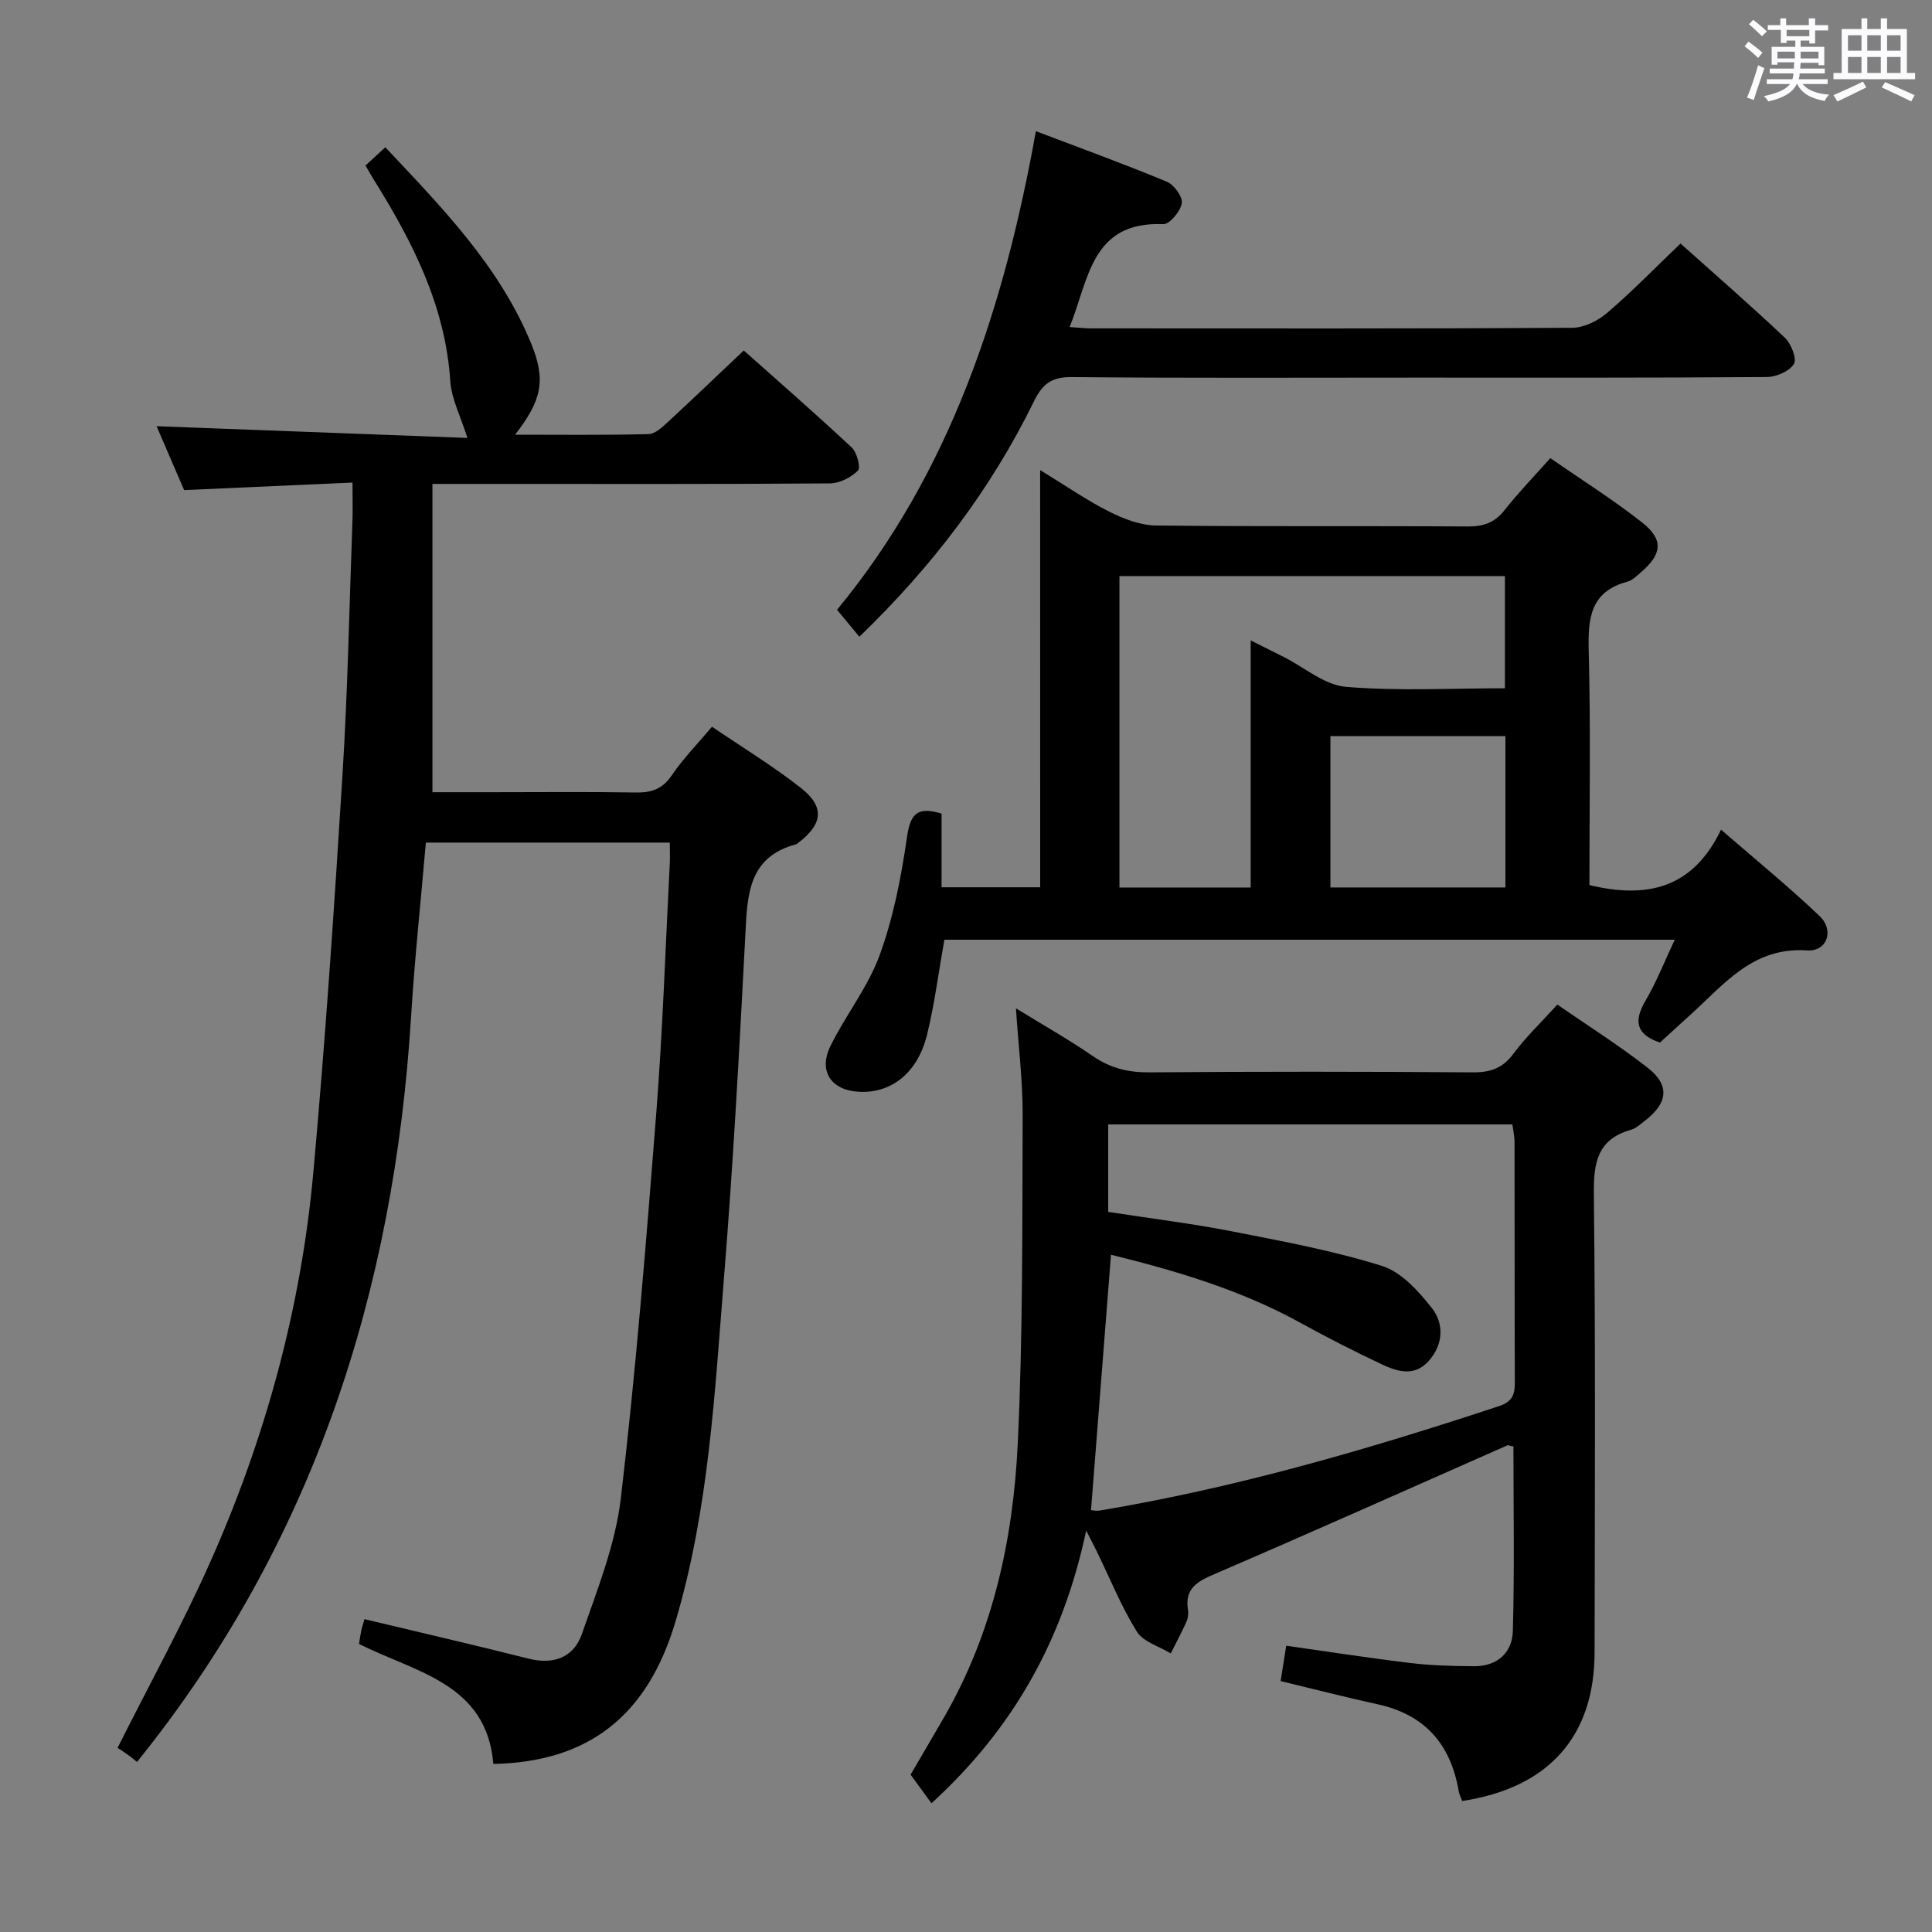 <svg enable-background="new 0 0 400 400" viewBox="0 0 400 400" xmlns="http://www.w3.org/2000/svg"><rect x="0" y="0" width="400" height="400" fill="#808080" stroke="none"/><path d="m361.2 9.6.8-1c.9.7 1.9 1.4 2.9 2.3l-.9 1.1c-1-1-2-1.8-2.8-2.4zm.5 10.6c.9-2.1 1.6-4.3 2.3-6.7.4.2.8.4 1.3.6-.7 2.1-1.5 4.3-2.2 6.6zm.4-15.2.9-.9c1 .8 2 1.6 2.8 2.4l-1 1c-.9-.9-1.8-1.7-2.7-2.5zm12.5-1.2h1.2v1.4h2.7v1.1h-2.7v2.7h-1.2v-.6h-1.8v1.3h4.9v3.8h-1.2v-.5h-3.7c0 .4-.1.9-.1 1.2h5.1v1h-5.2c0 .5-.1.9-.2 1.2h6v1h-5.2c1.1 1.3 2.9 2 5.5 2.2-.4.4-.7.8-.9 1.3-2.9-.5-4.8-1.6-5.7-3.5h-.1c-.8 1.7-2.7 2.9-5.9 3.6-.2-.4-.6-.8-.9-1.1 2.8-.6 4.6-1.4 5.4-2.5h-4.8v-1h5.3c.1-.3.2-.7.2-1.2h-4.9v-1h5c0-.4 0-.8.1-1.3h-3.5v.5h-1.2v-3.7h4.9v-1.3h-1.8v.5h-1.2v-2.7h-2.7v-1h2.6v-1.4h1.2v1.4h4.7v-1.4zm-6.6 8.3h3.6c0-.4 0-.9 0-1.4h-3.6zm1.9-4.6h4.7v-1.3h-4.7zm6.6 3.2h-3.7v1.4h3.7z" fill="#fbfafc"/><path d="m385.3 3.8h1.3v2.2h2.8v-2.2h1.3v2.2h4.1v9.1h1.7v1.3h-16.9v-1.3h1.7v-9.1h4.1v-2.2zm.4 13.1.7 1.2c-1.8.9-3.8 1.9-6 2.9-.2-.4-.5-.8-.8-1.3 2.3-1 4.3-1.9 6.1-2.8zm-3.1-6.4h2.8v-3.2h-2.8zm0 4.6h2.8v-3.3h-2.8zm4-4.6h2.8v-3.2h-2.8zm0 4.6h2.8v-3.3h-2.8zm3.7 1.9c2.1.9 4.1 1.8 6.1 2.7l-.7 1.3c-2.2-1.1-4.2-2-6.1-2.9zm3.2-9.7h-2.8v3.2h2.8v-3.1zm-2.8 7.8h2.8v-3.3h-2.8z" fill="#fbfafc"/><g fill="#010000"><path d="m138.68 174.45c-16.96 0-33.54 0-50.51 0-1.04 12.1-2.32 23.97-3.05 35.87-3.51 57.05-20.26 109.22-56.75 154.47-.54-.43-1.25-1.03-2-1.56-.81-.58-1.66-1.11-2.03-1.35 6.69-13.33 13.5-25.69 19.22-38.54 11.41-25.67 18.77-52.58 21.31-80.57 2.49-27.47 4.34-55 6.05-82.53 1.08-17.43 1.41-34.9 2.05-52.35.08-2.32.01-4.64.01-7.98-11.68.52-23.03 1.03-34.86 1.56-1.88-4.37-3.97-9.21-5.7-13.23 21.53.81 43.26 1.64 64.35 2.43-1.39-4.46-3.29-8.05-3.54-11.75-1.02-15.5-7.73-28.72-15.71-41.51-.6-.97-1.16-1.96-1.85-3.14 1.31-1.2 2.51-2.31 4.11-3.78 11.73 12.49 23.63 24.6 30.2 40.65 3.12 7.62 2.16 11.75-3.33 18.86 9.48 0 18.56.11 27.63-.12 1.37-.03 2.85-1.46 4.02-2.53 5.13-4.73 10.16-9.56 15.69-14.79 7.15 6.37 14.87 13.1 22.36 20.1 1.08 1.01 1.89 4.16 1.28 4.77-1.43 1.42-3.79 2.64-5.79 2.65-23.33.18-46.66.11-69.99.11-3.78 0-7.56 0-12.32 0v63.83h12.53c9.83 0 19.67-.11 29.49.06 3.27.06 5.57-.66 7.52-3.54 2.31-3.42 5.25-6.41 8.34-10.08 6.26 4.26 12.63 8.13 18.44 12.7 4.96 3.9 4.49 7.49-.58 11.34-.13.1-.25.25-.4.29-10.04 2.64-10.13 10.61-10.56 18.85-1.23 23.57-2.5 47.15-4.4 70.68-1.93 23.97-3.14 48.11-10.05 71.38-5.8 19.55-18 29.1-37.72 29.51-1.38-16.7-16.07-18.94-27.81-24.85.15-.92.28-1.88.48-2.83.17-.78.44-1.54.66-2.3 11.49 2.75 22.76 5.35 33.98 8.18 5.24 1.32 9.36-.32 11.02-5.1 3.19-9.19 6.93-18.5 8.06-28.05 3.13-26.55 5.26-53.23 7.35-79.89 1.32-16.9 1.88-33.86 2.75-50.79.13-1.63.05-3.26.05-5.13z"/><path d="m302.72 372.88c-.31-.86-.61-1.45-.72-2.08-1.65-9.7-7.02-15.83-16.83-17.96-6.61-1.44-13.17-3.14-20.03-4.79.37-2.31.72-4.54 1.16-7.32 8.66 1.22 17.13 2.55 25.63 3.57 4.41.53 8.88.65 13.33.67 4.75.02 7.84-2.83 7.96-7.28.35-12.75.12-25.51.12-38.21-.68-.12-1.05-.32-1.29-.22-20.2 8.9-40.35 17.93-60.63 26.65-3.62 1.56-6.17 3-5.46 7.4.13.79.01 1.73-.32 2.45-1 2.23-2.15 4.38-3.25 6.56-2.4-1.47-5.7-2.39-7.03-4.53-3.22-5.18-5.52-10.93-8.21-16.44-.56-1.15-1.16-2.28-2.27-4.46-4.77 22.53-14.99 40.9-32.03 56.46-1.41-1.94-2.75-3.77-4.32-5.93 2.11-3.62 4.54-7.74 6.93-11.88 10.12-17.55 14.31-36.86 15.26-56.72 1.07-22.59.92-45.25 1.01-67.88.03-7.12-.87-14.25-1.39-22.18 5.55 3.42 10.91 6.44 15.96 9.92 3.6 2.47 7.27 3.37 11.63 3.34 22.32-.18 44.65-.17 66.97 0 3.66.03 6.21-.84 8.45-3.87 2.55-3.45 5.72-6.45 9.08-10.16 6.27 4.34 12.69 8.39 18.65 13.03 4.68 3.63 4.27 7.31-.48 10.99-.92.71-1.85 1.59-2.92 1.9-6.91 1.96-7.76 6.71-7.69 13.24.36 31.65.2 63.3.15 94.95-.01 17.36-9.47 28.06-27.42 30.78zm-76.84-60.21c.72.05 1.23.17 1.7.09 28.25-4.71 55.64-12.66 82.77-21.64 2.96-.98 3.29-2.58 3.28-5.14-.07-16.49-.02-32.99-.06-49.48 0-1.26-.3-2.52-.45-3.7-28.15 0-55.89 0-83.68 0v18.11c8.72 1.35 17.29 2.4 25.74 4.05 10.39 2.03 20.86 3.98 30.93 7.13 4 1.25 7.56 5.2 10.32 8.7 2.6 3.31 2.41 7.61-.68 11.04-2.91 3.23-6.44 2.16-9.64.65-5.7-2.69-11.34-5.55-16.86-8.6-12.31-6.79-25.57-10.73-39.23-14.1-1.4 17.89-2.76 35.2-4.14 52.89z"/><path d="m215.35 97.33c5.56 3.39 9.78 6.34 14.34 8.62 2.97 1.49 6.42 2.81 9.67 2.85 21.5.25 43 .06 64.49.2 3.27.02 5.61-.77 7.67-3.4 2.85-3.63 6.09-6.96 9.46-10.75 6.57 4.56 13.05 8.63 19.02 13.34 4.47 3.52 4.12 6.54-.22 10.26-.88.76-1.8 1.7-2.85 1.98-7.75 2.09-8.18 7.67-8 14.47.42 16.13.14 32.28.14 48.35 11.72 2.8 21.33.88 27.25-11.48 7.31 6.35 14.1 11.87 20.41 17.89 3.09 2.95 1.57 7.39-2.58 7.11-11.28-.77-17.22 7.08-24.25 13.4-2.1 1.89-4.17 3.81-6.22 5.68-4.97-1.67-5.48-4.45-2.98-8.7 2.25-3.82 3.88-8.01 6.04-12.59-50.8 0-100.97 0-151.22 0-1.18 6.61-2.01 13.2-3.57 19.61-1.93 7.91-7.32 12.17-13.99 11.88-5.83-.25-8.6-4.23-6.02-9.49 3.14-6.39 7.75-12.16 10.17-18.77 2.82-7.72 4.44-15.98 5.62-24.15.67-4.66 1.74-6.89 7.21-5.19v15.25h20.42c-.01-28.36-.01-56.76-.01-86.37zm43.59 35.26c2.73 1.36 4.77 2.37 6.8 3.4 4.29 2.16 8.46 5.84 12.9 6.21 10.88.91 21.88.3 32.94.3 0-8.09 0-15.64 0-23.23-26.78 0-53.2 0-79.81 0v64.48h27.17c0-16.98 0-33.7 0-51.16zm52.74 51.15c0-10.77 0-21 0-31.34-12.24 0-24.22 0-36.23 0v31.34z"/><path d="m214.47 27.16c9.22 3.5 18.25 6.78 27.11 10.46 1.49.62 3.32 3.13 3.1 4.46-.28 1.68-2.54 4.39-3.85 4.33-14.93-.63-15.41 11.51-19.37 21.3 1.76.11 3.17.28 4.57.28 33.15.01 66.31.08 99.46-.12 2.45-.01 5.33-1.44 7.25-3.09 5.18-4.43 9.94-9.34 15.19-14.36 6.94 6.21 14.42 12.71 21.62 19.52 1.3 1.23 2.52 4.36 1.86 5.42-.94 1.51-3.65 2.69-5.61 2.7-24.32.18-48.65.12-72.97.12-23.66 0-47.32.12-70.97-.11-4.18-.04-6.04 1.44-7.79 5.02-8.94 18.26-21.07 34.2-36.15 48.74-1.55-1.87-2.98-3.6-4.62-5.58 23.46-28.44 34.6-62.53 41.17-99.09z"/></g></svg>